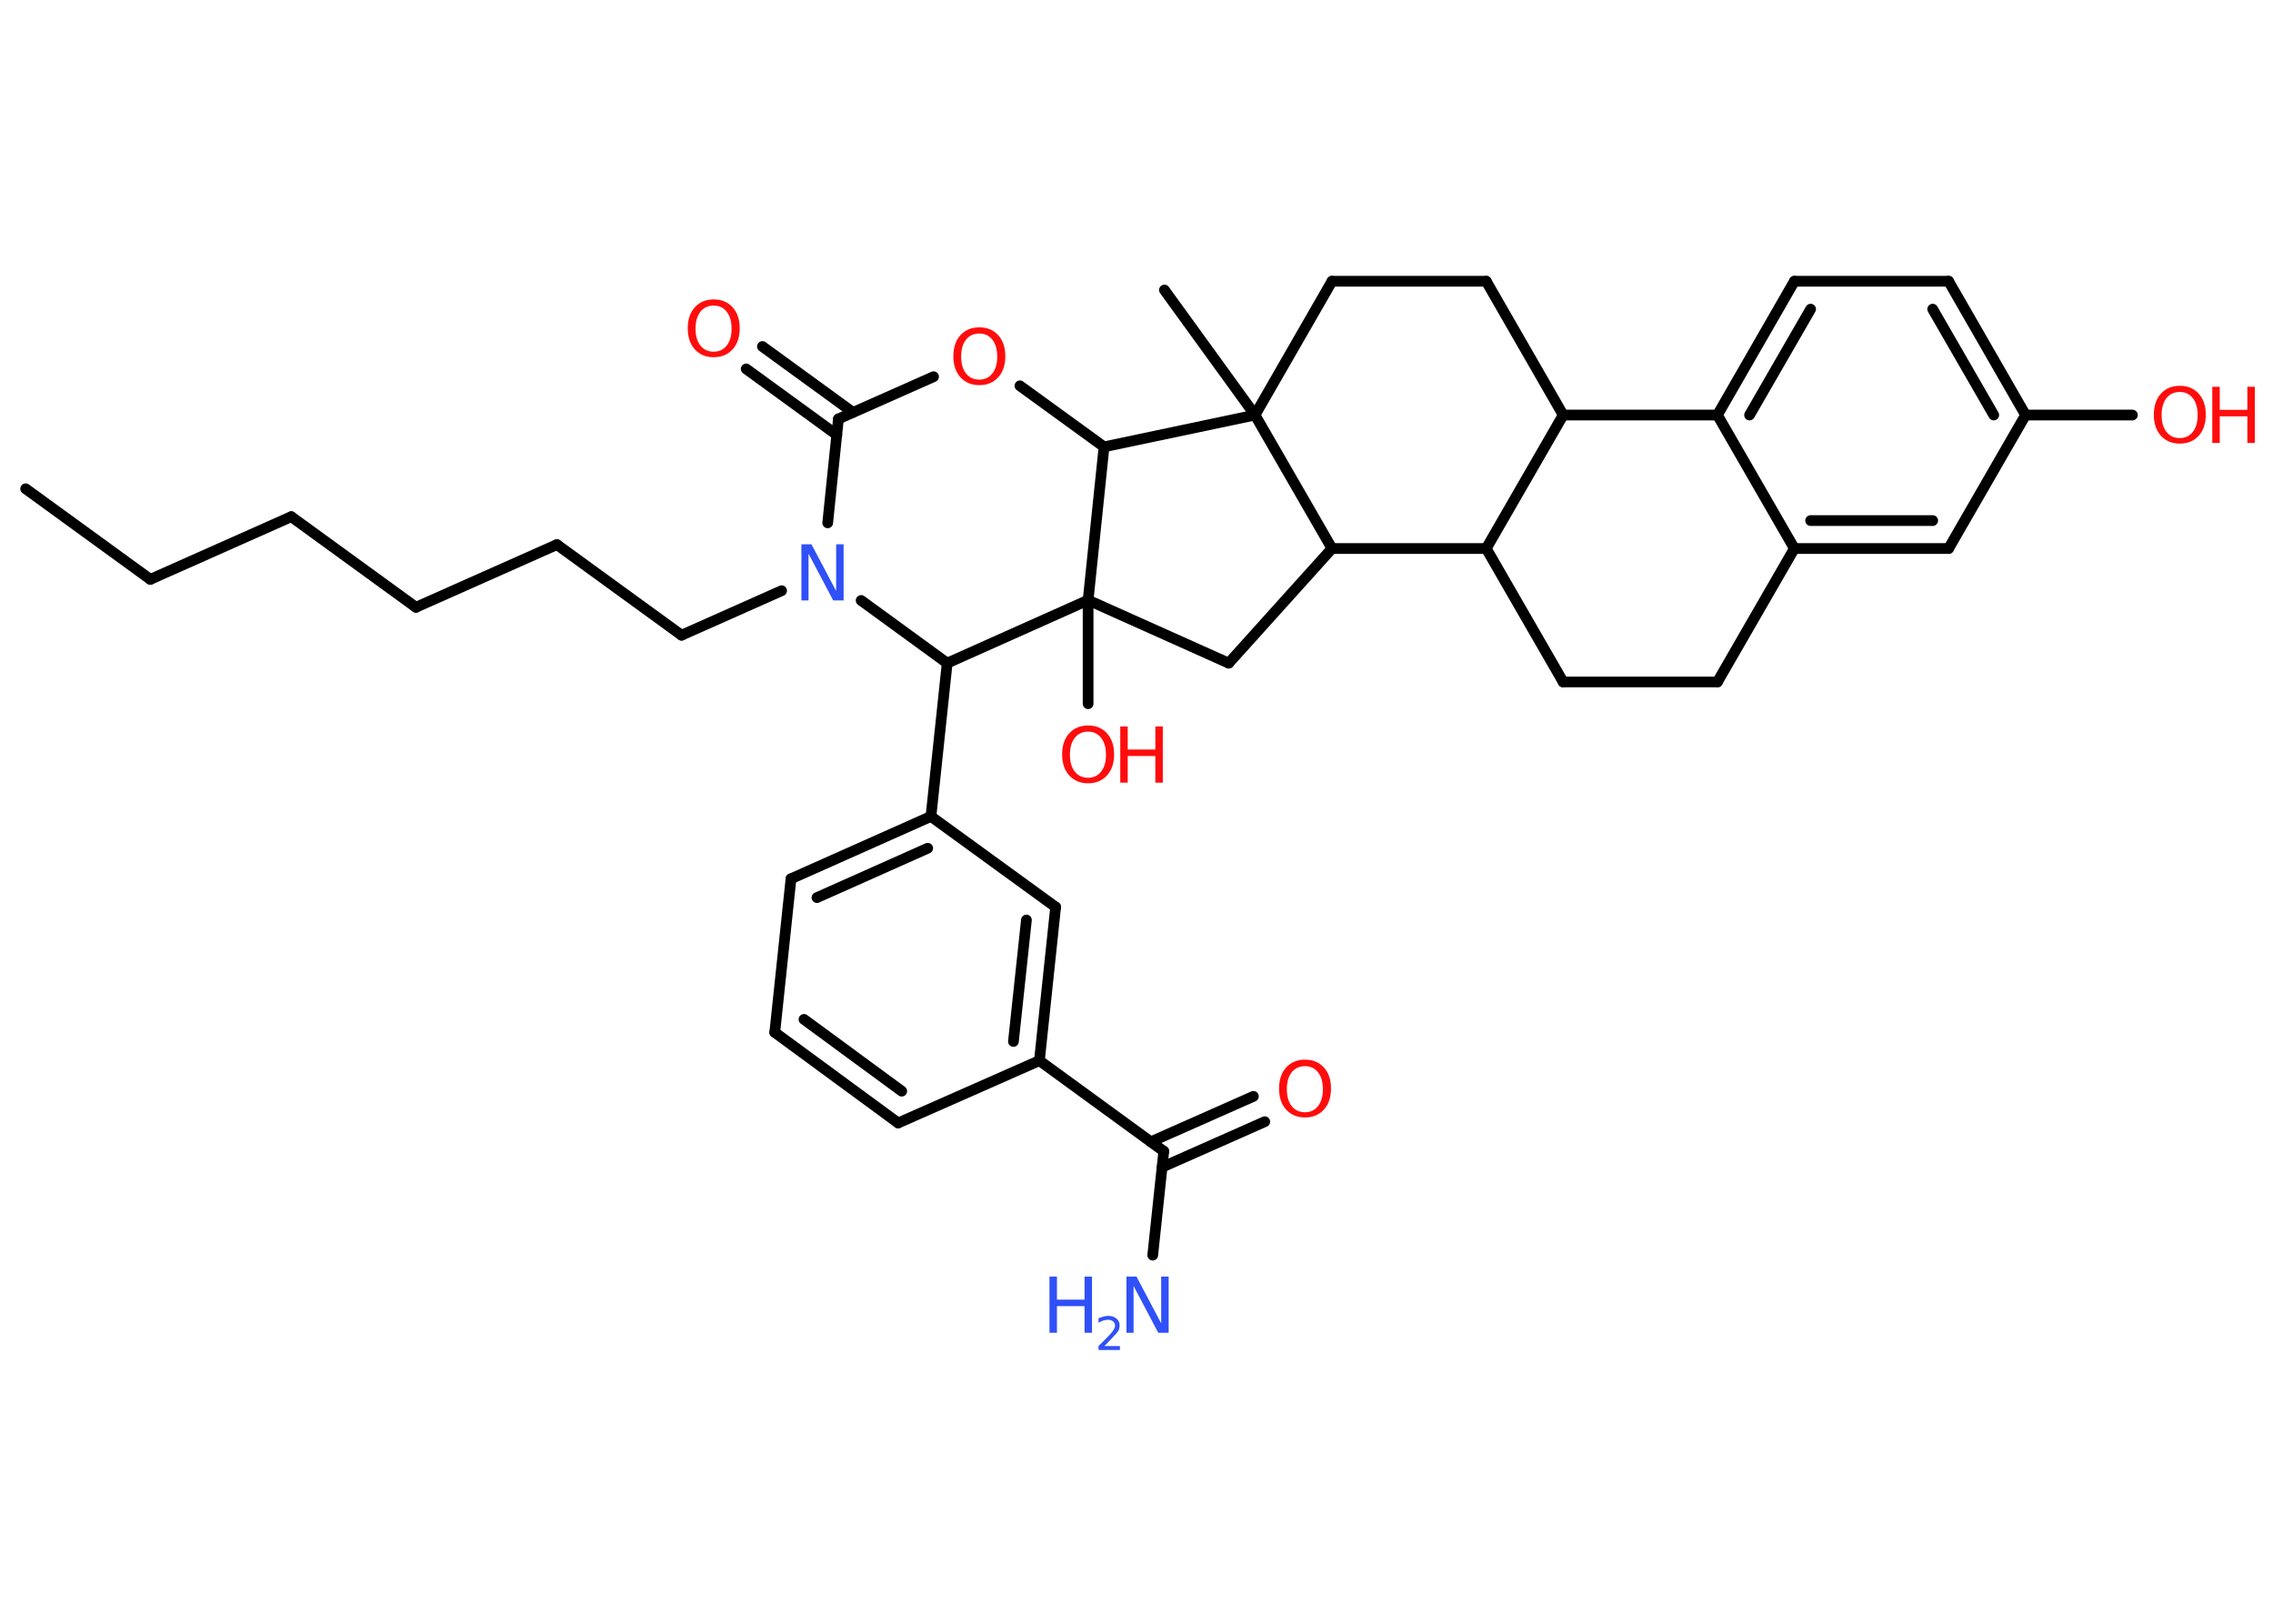 <?xml version='1.0' encoding='UTF-8'?>
<!DOCTYPE svg PUBLIC "-//W3C//DTD SVG 1.1//EN" "http://www.w3.org/Graphics/SVG/1.1/DTD/svg11.dtd">
<svg version='1.2' xmlns='http://www.w3.org/2000/svg' xmlns:xlink='http://www.w3.org/1999/xlink' width='70.0mm' height='50.0mm' viewBox='0 0 70.0 50.0'>
  <desc>Generated by the Chemistry Development Kit (http://github.com/cdk)</desc>
  <g stroke-linecap='round' stroke-linejoin='round' stroke='#000000' stroke-width='.33' fill='#FF0D0D'>
    <rect x='.0' y='.0' width='70.0' height='50.0' fill='#FFFFFF' stroke='none'/>
    <g id='mol1' class='mol'>
      <line id='mol1bnd1' class='bond' x1='.79' y1='15.05' x2='4.63' y2='17.84'/>
      <line id='mol1bnd2' class='bond' x1='4.63' y1='17.84' x2='8.97' y2='15.91'/>
      <line id='mol1bnd3' class='bond' x1='8.97' y1='15.91' x2='12.81' y2='18.7'/>
      <line id='mol1bnd4' class='bond' x1='12.81' y1='18.7' x2='17.15' y2='16.77'/>
      <line id='mol1bnd5' class='bond' x1='17.15' y1='16.77' x2='20.99' y2='19.56'/>
      <line id='mol1bnd6' class='bond' x1='20.99' y1='19.56' x2='24.07' y2='18.19'/>
      <line id='mol1bnd7' class='bond' x1='25.49' y1='16.1' x2='25.82' y2='12.9'/>
      <g id='mol1bnd8' class='bond'>
        <line x1='25.77' y1='13.39' x2='22.98' y2='11.36'/>
        <line x1='26.27' y1='12.7' x2='23.48' y2='10.67'/>
      </g>
      <line id='mol1bnd9' class='bond' x1='25.82' y1='12.9' x2='28.75' y2='11.6'/>
      <line id='mol1bnd10' class='bond' x1='31.41' y1='11.88' x2='34.0' y2='13.76'/>
      <line id='mol1bnd11' class='bond' x1='34.0' y1='13.76' x2='38.65' y2='12.78'/>
      <line id='mol1bnd12' class='bond' x1='38.65' y1='12.78' x2='35.86' y2='8.93'/>
      <line id='mol1bnd13' class='bond' x1='38.65' y1='12.78' x2='41.02' y2='8.66'/>
      <line id='mol1bnd14' class='bond' x1='41.02' y1='8.66' x2='45.77' y2='8.66'/>
      <line id='mol1bnd15' class='bond' x1='45.77' y1='8.66' x2='48.14' y2='12.78'/>
      <line id='mol1bnd16' class='bond' x1='48.14' y1='12.78' x2='52.89' y2='12.78'/>
      <g id='mol1bnd17' class='bond'>
        <line x1='55.26' y1='8.66' x2='52.89' y2='12.78'/>
        <line x1='55.76' y1='9.52' x2='53.88' y2='12.78'/>
      </g>
      <line id='mol1bnd18' class='bond' x1='55.26' y1='8.66' x2='60.01' y2='8.66'/>
      <g id='mol1bnd19' class='bond'>
        <line x1='62.38' y1='12.78' x2='60.01' y2='8.66'/>
        <line x1='61.4' y1='12.78' x2='59.52' y2='9.52'/>
      </g>
      <line id='mol1bnd20' class='bond' x1='62.38' y1='12.78' x2='65.67' y2='12.78'/>
      <line id='mol1bnd21' class='bond' x1='62.38' y1='12.78' x2='60.01' y2='16.89'/>
      <g id='mol1bnd22' class='bond'>
        <line x1='55.26' y1='16.89' x2='60.01' y2='16.89'/>
        <line x1='55.76' y1='16.03' x2='59.52' y2='16.03'/>
      </g>
      <line id='mol1bnd23' class='bond' x1='52.89' y1='12.78' x2='55.26' y2='16.89'/>
      <line id='mol1bnd24' class='bond' x1='55.26' y1='16.89' x2='52.89' y2='21.0'/>
      <line id='mol1bnd25' class='bond' x1='52.89' y1='21.0' x2='48.14' y2='21.0'/>
      <line id='mol1bnd26' class='bond' x1='48.14' y1='21.0' x2='45.77' y2='16.89'/>
      <line id='mol1bnd27' class='bond' x1='48.14' y1='12.78' x2='45.77' y2='16.89'/>
      <line id='mol1bnd28' class='bond' x1='45.77' y1='16.89' x2='41.02' y2='16.89'/>
      <line id='mol1bnd29' class='bond' x1='38.65' y1='12.78' x2='41.02' y2='16.89'/>
      <line id='mol1bnd30' class='bond' x1='41.02' y1='16.89' x2='37.84' y2='20.42'/>
      <line id='mol1bnd31' class='bond' x1='37.84' y1='20.42' x2='33.51' y2='18.48'/>
      <line id='mol1bnd32' class='bond' x1='34.0' y1='13.76' x2='33.51' y2='18.48'/>
      <line id='mol1bnd33' class='bond' x1='33.51' y1='18.48' x2='33.51' y2='21.67'/>
      <line id='mol1bnd34' class='bond' x1='33.51' y1='18.48' x2='29.17' y2='20.42'/>
      <line id='mol1bnd35' class='bond' x1='26.52' y1='18.49' x2='29.17' y2='20.42'/>
      <line id='mol1bnd36' class='bond' x1='29.17' y1='20.42' x2='28.67' y2='25.14'/>
      <g id='mol1bnd37' class='bond'>
        <line x1='28.67' y1='25.14' x2='24.36' y2='27.06'/>
        <line x1='28.57' y1='26.12' x2='25.16' y2='27.64'/>
      </g>
      <line id='mol1bnd38' class='bond' x1='24.36' y1='27.06' x2='23.86' y2='31.79'/>
      <g id='mol1bnd39' class='bond'>
        <line x1='23.86' y1='31.79' x2='27.66' y2='34.58'/>
        <line x1='24.76' y1='31.39' x2='27.77' y2='33.6'/>
      </g>
      <line id='mol1bnd40' class='bond' x1='27.66' y1='34.58' x2='32.01' y2='32.66'/>
      <line id='mol1bnd41' class='bond' x1='32.01' y1='32.66' x2='35.84' y2='35.45'/>
      <line id='mol1bnd42' class='bond' x1='35.84' y1='35.45' x2='35.5' y2='38.65'/>
      <g id='mol1bnd43' class='bond'>
        <line x1='35.44' y1='35.16' x2='38.6' y2='33.76'/>
        <line x1='35.79' y1='35.94' x2='38.95' y2='34.54'/>
      </g>
      <g id='mol1bnd44' class='bond'>
        <line x1='32.01' y1='32.66' x2='32.51' y2='27.93'/>
        <line x1='31.21' y1='32.07' x2='31.61' y2='28.33'/>
      </g>
      <line id='mol1bnd45' class='bond' x1='28.67' y1='25.14' x2='32.51' y2='27.93'/>
      <path id='mol1atm7' class='atom' d='M24.68 16.76h.31l.76 1.44v-1.44h.23v1.73h-.32l-.76 -1.44v1.44h-.22v-1.73z' stroke='none' fill='#3050F8'/>
      <path id='mol1atm9' class='atom' d='M21.98 9.41q-.26 .0 -.41 .19q-.15 .19 -.15 .52q.0 .33 .15 .52q.15 .19 .41 .19q.25 .0 .4 -.19q.15 -.19 .15 -.52q.0 -.33 -.15 -.52q-.15 -.19 -.4 -.19zM21.98 9.22q.36 .0 .58 .24q.22 .24 .22 .65q.0 .41 -.22 .65q-.22 .24 -.58 .24q-.36 .0 -.58 -.24q-.22 -.24 -.22 -.65q.0 -.41 .22 -.65q.22 -.24 .58 -.24z' stroke='none'/>
      <path id='mol1atm10' class='atom' d='M30.16 10.27q-.26 .0 -.41 .19q-.15 .19 -.15 .52q.0 .33 .15 .52q.15 .19 .41 .19q.25 .0 .4 -.19q.15 -.19 .15 -.52q.0 -.33 -.15 -.52q-.15 -.19 -.4 -.19zM30.16 10.08q.36 .0 .58 .24q.22 .24 .22 .65q.0 .41 -.22 .65q-.22 .24 -.58 .24q-.36 .0 -.58 -.24q-.22 -.24 -.22 -.65q.0 -.41 .22 -.65q.22 -.24 .58 -.24z' stroke='none'/>
      <g id='mol1atm21' class='atom'>
        <path d='M67.13 12.07q-.26 .0 -.41 .19q-.15 .19 -.15 .52q.0 .33 .15 .52q.15 .19 .41 .19q.25 .0 .4 -.19q.15 -.19 .15 -.52q.0 -.33 -.15 -.52q-.15 -.19 -.4 -.19zM67.13 11.88q.36 .0 .58 .24q.22 .24 .22 .65q.0 .41 -.22 .65q-.22 .24 -.58 .24q-.36 .0 -.58 -.24q-.22 -.24 -.22 -.65q.0 -.41 .22 -.65q.22 -.24 .58 -.24z' stroke='none'/>
        <path d='M68.13 11.91h.23v.71h.85v-.71h.23v1.73h-.23v-.82h-.85v.82h-.23v-1.73z' stroke='none'/>
      </g>
      <g id='mol1atm30' class='atom'>
        <path d='M33.51 22.53q-.26 .0 -.41 .19q-.15 .19 -.15 .52q.0 .33 .15 .52q.15 .19 .41 .19q.25 .0 .4 -.19q.15 -.19 .15 -.52q.0 -.33 -.15 -.52q-.15 -.19 -.4 -.19zM33.51 22.34q.36 .0 .58 .24q.22 .24 .22 .65q.0 .41 -.22 .65q-.22 .24 -.58 .24q-.36 .0 -.58 -.24q-.22 -.24 -.22 -.65q.0 -.41 .22 -.65q.22 -.24 .58 -.24z' stroke='none'/>
        <path d='M34.5 22.37h.23v.71h.85v-.71h.23v1.73h-.23v-.82h-.85v.82h-.23v-1.73z' stroke='none'/>
      </g>
      <g id='mol1atm38' class='atom'>
        <path d='M34.69 39.31h.31l.76 1.44v-1.44h.23v1.73h-.32l-.76 -1.44v1.44h-.22v-1.73z' stroke='none' fill='#3050F8'/>
        <path d='M32.32 39.31h.23v.71h.85v-.71h.23v1.73h-.23v-.82h-.85v.82h-.23v-1.73z' stroke='none' fill='#3050F8'/>
        <path d='M34.0 41.45h.49v.12h-.66v-.12q.08 -.08 .22 -.22q.14 -.14 .17 -.18q.07 -.08 .09 -.13q.03 -.05 .03 -.1q.0 -.08 -.06 -.13q-.06 -.05 -.15 -.05q-.07 .0 -.14 .02q-.07 .02 -.16 .07v-.14q.09 -.03 .16 -.05q.07 -.02 .13 -.02q.16 .0 .26 .08q.1 .08 .1 .22q.0 .06 -.02 .12q-.02 .06 -.09 .13q-.02 .02 -.11 .12q-.09 .1 -.26 .27z' stroke='none' fill='#3050F8'/>
      </g>
      <path id='mol1atm39' class='atom' d='M40.19 32.83q-.26 .0 -.41 .19q-.15 .19 -.15 .52q.0 .33 .15 .52q.15 .19 .41 .19q.25 .0 .4 -.19q.15 -.19 .15 -.52q.0 -.33 -.15 -.52q-.15 -.19 -.4 -.19zM40.19 32.63q.36 .0 .58 .24q.22 .24 .22 .65q.0 .41 -.22 .65q-.22 .24 -.58 .24q-.36 .0 -.58 -.24q-.22 -.24 -.22 -.65q.0 -.41 .22 -.65q.22 -.24 .58 -.24z' stroke='none'/>
    </g>
  </g>
</svg>
